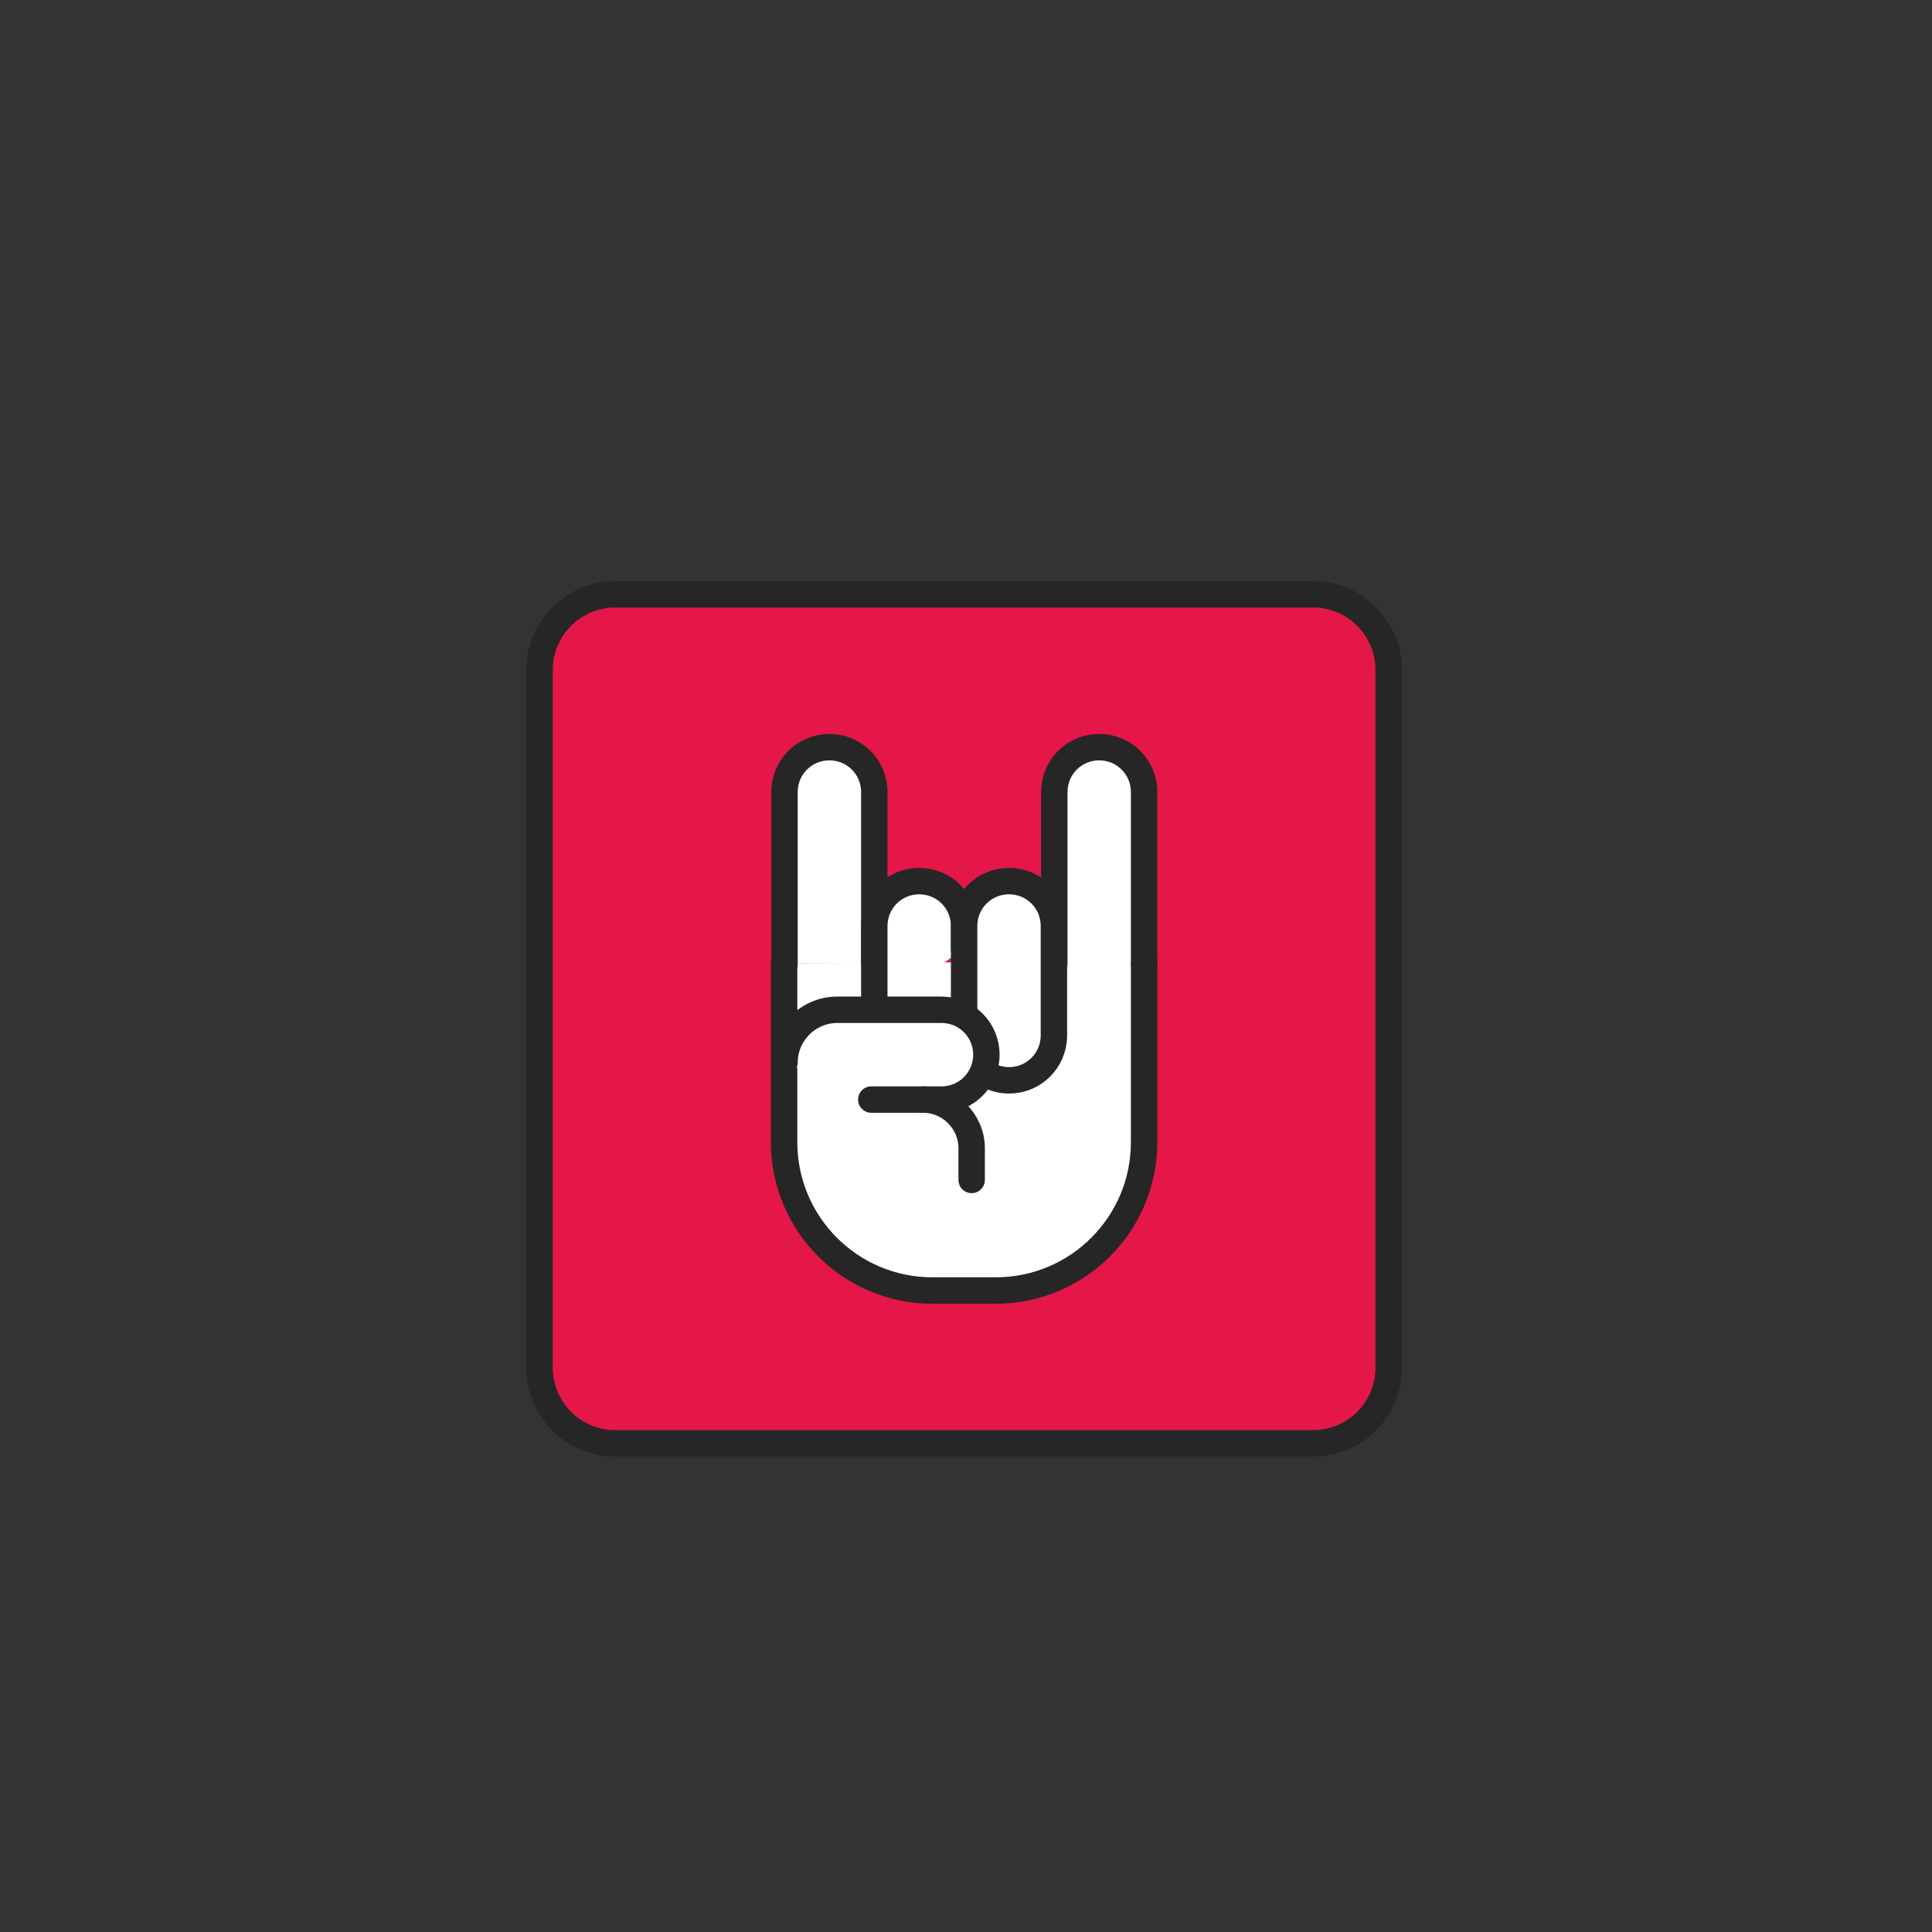 <?xml version="1.0" encoding="utf-8"?>
<!-- Generator: Adobe Illustrator 16.0.0, SVG Export Plug-In . SVG Version: 6.00 Build 0)  -->
<!DOCTYPE svg PUBLIC "-//W3C//DTD SVG 1.1//EN" "http://www.w3.org/Graphics/SVG/1.1/DTD/svg11.dtd">
<svg version="1.1" id="Layer_1" xmlns="http://www.w3.org/2000/svg" xmlns:xlink="http://www.w3.org/1999/xlink" x="0px" y="0px"
	 width="512px" height="512px" viewBox="0 0 512 512" enable-background="new 0 0 512 512" xml:space="preserve">
<rect x="0" y="0" width="512" height="512" fill="#333333" stroke="none"/>
<g id="Layer_4">
	
		<path fill="#E51749" stroke="#262626" stroke-width="7" stroke-linecap="round" stroke-linejoin="round" stroke-miterlimit="10" d="
		M348,382.5H163c-11,0-20-9-20-20v-185c0-11,9-20,20-20h185c11,0,20,9,20,20v185C368,373.5,359.1,382.5,348,382.5z"/>
	<g>
		
			<path fill="#FFFFFF" stroke="#262626" stroke-width="7" stroke-linecap="round" stroke-linejoin="round" stroke-miterlimit="10" d="
			M303.198,254.7v48c0,21.7-17.6,39.3-39.3,39.3h-16.8c-21.7,0-39.3-17.6-39.3-39.3v-47.4"/>
		
			<path fill="#FFFFFF" stroke="#262626" stroke-width="7" stroke-linecap="round" stroke-linejoin="round" stroke-miterlimit="10" d="
			M207.9,255.3V209.9c0-6.602,5.302-11.9,11.9-11.9l0,0c6.6,0,11.9,5.3,11.9,11.9V255.3"/>
		
			<path fill="#FFFFFF" stroke="#262626" stroke-width="7" stroke-linecap="round" stroke-linejoin="round" stroke-miterlimit="10" d="
			M279.4,255.3V209.9c0-6.602,5.302-11.9,11.9-11.9l0,0c6.6,0,11.898,5.3,11.898,11.9V255.3"/>
		
			<path fill="#FFFFFF" stroke="#262626" stroke-width="7" stroke-linecap="round" stroke-linejoin="round" stroke-miterlimit="10" d="
			M231.7,267.6v-22.2c0-6.602,5.3-11.9,11.898-11.9l0,0c6.602,0,11.9,5.3,11.9,11.9v6.1"/>
		
			<path fill="#FFFFFF" stroke="#262626" stroke-width="7" stroke-linecap="round" stroke-linejoin="round" stroke-miterlimit="10" d="
			M255.5,269.3V245.4c0-6.602,5.3-11.9,11.898-11.9l0,0c6.602,0,11.9,5.3,11.9,11.9v29c0,6.6-5.3,11.898-11.9,11.898l0,0
			c-2.5,0-4.8-0.8-6.698-2"/>
		
			<path fill="#FFFFFF" stroke="#262626" stroke-width="7" stroke-linecap="round" stroke-linejoin="round" stroke-miterlimit="10" d="
			M207.9,281.6c0-7.7,6.302-14,14-14H249.5c6.6,0,11.898,5.3,11.898,11.898l0,0c0,6.602-5.3,11.9-11.898,11.9H230.9"/>
		
			<path fill="#FFFFFF" stroke="#262626" stroke-width="7" stroke-linecap="round" stroke-linejoin="round" stroke-miterlimit="10" d="
			M244.6,291.4c7.102,0,12.9,5.8,12.9,12.898v8.4"/>
	</g>
</g>
</svg>
